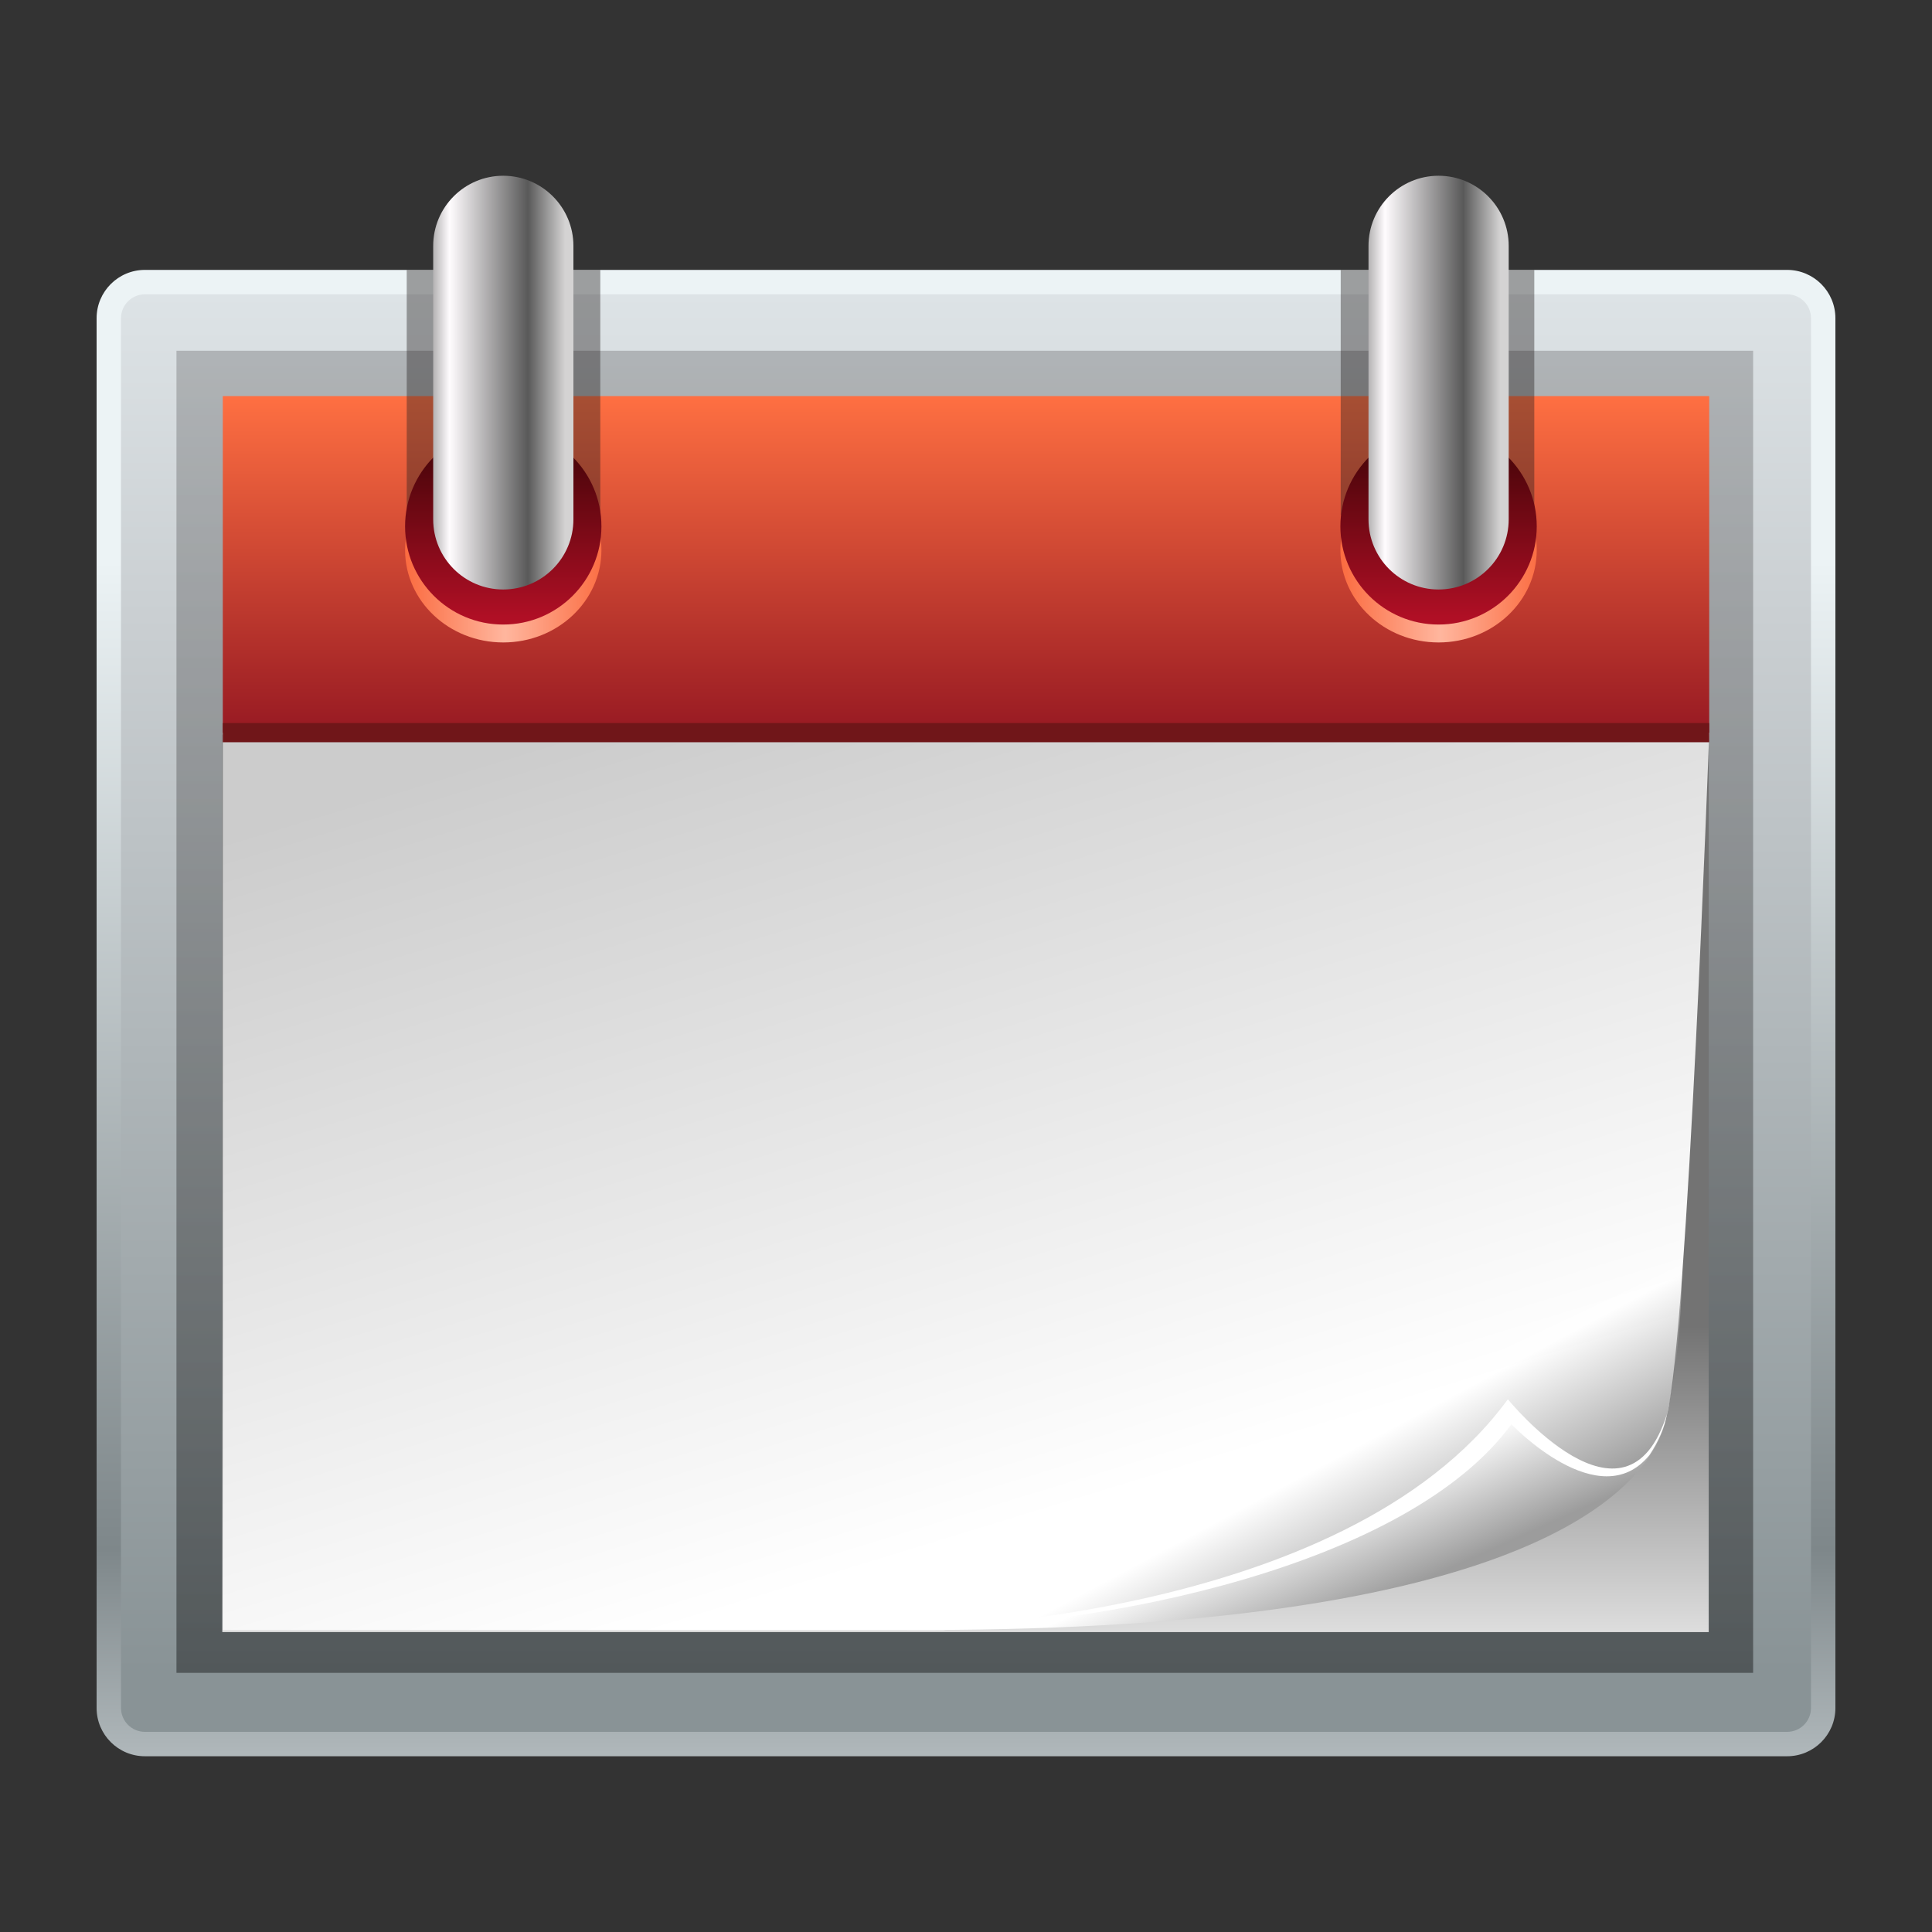 <?xml version="1.0" encoding="UTF-8" standalone="no"?>
<!DOCTYPE svg PUBLIC "-//W3C//DTD SVG 1.1 Tiny//EN" "http://www.w3.org/Graphics/SVG/1.1/DTD/svg11-tiny.dtd">
<svg xmlns="http://www.w3.org/2000/svg" xmlns:xlink="http://www.w3.org/1999/xlink" baseProfile="tiny" height="60" viewBox="0 0 60 60" width="60">
<rect x="0" y="0" width="60" height="60" fill="#333333" stroke="none"/>
<g>
<rect fill="none" height="60" width="60"/>
<linearGradient gradientUnits="userSpaceOnUse" id="SVGID_1_" x1="30" x2="30" y1="8.135" y2="54.59">
<stop offset="0" style="stop-color:#ECF3F5"/>
<stop offset="0.2" style="stop-color:#ECF3F5"/>
<stop offset="0.861" style="stop-color:#7E878A"/>
<stop offset="1" style="stop-color:#B0B8BB"/>
</linearGradient>
<path d="M55.5,8.382h-51C3.673,8.382,3,9.054,3,9.883v43.16c0,0.828,0.673,1.499,1.5,1.499h51  c0.828,0,1.5-0.671,1.5-1.499V9.883C57,9.054,56.328,8.382,55.5,8.382L55.5,8.382z" fill="url(#SVGID_1_)"/>
<linearGradient gradientUnits="userSpaceOnUse" id="SVGID_2_" x1="30" x2="30" y1="9.14" y2="53.511">
<stop offset="0" style="stop-color:#DDE3E6"/>
<stop offset="0.236" style="stop-color:#C9CED1"/>
<stop offset="0.964" style="stop-color:#899396"/>
<stop offset="1" style="stop-color:#899396"/>
</linearGradient>
<path d="M4.5,53.784c-0.409,0-0.742-0.333-0.742-0.741V9.883  c0-0.411,0.333-0.743,0.742-0.743h51c0.412,0,0.742,0.333,0.742,0.743v43.16c0,0.408-0.33,0.741-0.742,0.741H4.5z" fill="url(#SVGID_2_)" fill-rule="evenodd"/>
<linearGradient gradientUnits="userSpaceOnUse" id="SVGID_3_" x1="29.963" x2="29.963" y1="11.146" y2="51.744">
<stop offset="0" style="stop-color:#707173"/>
<stop offset="1" style="stop-color:#000000"/>
</linearGradient>
<rect fill="url(#SVGID_3_)" fill-opacity="0.4" height="41.06" stroke-opacity="0.4" width="48.965" x="5.48" y="10.892"/>
<linearGradient gradientUnits="userSpaceOnUse" id="SVGID_4_" x1="29.985" x2="29.985" y1="22.466" y2="50.777">
<stop offset="0" style="stop-color:#737373"/>
<stop offset="0.661" style="stop-color:#737373"/>
<stop offset="1" style="stop-color:#DEDEDE"/>
</linearGradient>
<rect fill="url(#SVGID_4_)" fill-rule="evenodd" height="27.871" width="46.162" x="6.904" y="22.815"/>
<linearGradient gradientUnits="userSpaceOnUse" id="SVGID_5_" x1="33.128" x2="25.032" y1="46.907" y2="20.467">
<stop offset="0" style="stop-color:#FFFFFF"/>
<stop offset="1" style="stop-color:#CCCCCC"/>
</linearGradient>
<path d="M43.46,48.54c-3.661,0.956-14.169,2.085-14.169,2.085H6.919  V22.754h46.162c0,0-0.667,18.597-1.312,21.188C51.203,46.232,48.729,47.162,43.46,48.54z" fill="url(#SVGID_5_)" fill-rule="evenodd"/>
<linearGradient gradientUnits="userSpaceOnUse" id="SVGID_6_" x1="30" x2="30" y1="12.24" y2="22.554">
<stop offset="0" style="stop-color:#FF7042"/>
<stop offset="1" style="stop-color:#991B23"/>
</linearGradient>
<rect fill="url(#SVGID_6_)" fill-rule="evenodd" height="10.453" width="46.162" x="6.919" y="12.301"/>
<linearGradient gradientUnits="userSpaceOnUse" id="SVGID_7_" x1="40.825" x2="43.218" y1="45.627" y2="50.105">
<stop offset="0" style="stop-color:#FFFFFF"/>
<stop offset="1" style="stop-color:#000000"/>
</linearGradient>
<path d="M42.892,49.125  c-3.36,0.65-7.976,1.264-14.294,1.326l23.639-11.176c0,0,0.021,2.431-0.467,4.667C51.77,43.942,51.377,47.479,42.892,49.125z" fill="url(#SVGID_7_)" fill-opacity="0.42" fill-rule="evenodd" stroke-opacity="0.42"/>
<linearGradient gradientUnits="userSpaceOnUse" id="SVGID_8_" x1="41.271" x2="39.825" y1="50.408" y2="47.209">
<stop offset="0" style="stop-color:#9C9C9C"/>
<stop offset="1" style="stop-color:#FFFFFF"/>
</linearGradient>
<path d="M27.946,50.618c0,0,13.763-0.12,18.882-7.134  c0,0,3.664,4.517,4.941,0.458C51.229,46.73,46.316,50.721,27.946,50.618z" fill="url(#SVGID_8_)" fill-rule="evenodd"/>
<path d="M46.938,44.23c0,0,2.733,2.877,4.287,0.958  c0.292-0.438,0.466-0.869,0.544-1.273c-1.277,4.058-4.941-0.46-4.941-0.46c-5.119,7.016-18.882,7.136-18.882,7.136  C34.328,50.591,43.756,48.591,46.938,44.23z" fill="#FFFFFF" fill-rule="evenodd"/>
<rect fill="#231F20" fill-opacity="0.4" fill-rule="evenodd" height="7.614" stroke-opacity="0.4" width="6.012" x="41.637" y="8.382"/>
<rect fill="#231F20" fill-opacity="0.4" fill-rule="evenodd" height="7.614" stroke-opacity="0.4" width="6.012" x="12.631" y="8.382"/>
<linearGradient gradientUnits="userSpaceOnUse" id="SVGID_9_" x1="41.676" x2="47.834" y1="17.082" y2="17.082">
<stop offset="0" style="stop-color:#FB6C41"/>
<stop offset="0.497" style="stop-color:#FFB69E"/>
<stop offset="1" style="stop-color:#FB6C41"/>
</linearGradient>
<ellipse cx="44.676" cy="17.082" fill="url(#SVGID_9_)" fill-rule="evenodd" rx="3.049" ry="2.87"/>
<linearGradient gradientUnits="userSpaceOnUse" id="SVGID_10_" x1="12.629" x2="18.787" y1="17.082" y2="17.082">
<stop offset="0" style="stop-color:#FB6C41"/>
<stop offset="0.497" style="stop-color:#FFB69E"/>
<stop offset="1" style="stop-color:#FB6C41"/>
</linearGradient>
<ellipse cx="15.629" cy="17.082" fill="url(#SVGID_10_)" fill-rule="evenodd" rx="3.049" ry="2.87"/>
<linearGradient gradientUnits="userSpaceOnUse" id="SVGID_11_" x1="44.676" x2="44.676" y1="14.057" y2="19.189">
<stop offset="0" style="stop-color:#4A050A"/>
<stop offset="1" style="stop-color:#B00F25"/>
</linearGradient>
<path d="M47.725,16.346c0,1.686-1.366,3.05-3.049,3.05  c-1.684,0-3.049-1.364-3.049-3.05c0-1.681,1.365-3.048,3.049-3.048C46.358,13.297,47.725,14.665,47.725,16.346z" fill="url(#SVGID_11_)" fill-rule="evenodd"/>
<linearGradient gradientUnits="userSpaceOnUse" id="SVGID_12_" x1="42.511" x2="46.831" y1="11.883" y2="11.883">
<stop offset="0" style="stop-color:#B6B4B5"/>
<stop offset="0.115" style="stop-color:#FFFCFE"/>
<stop offset="0.679" style="stop-color:#595959"/>
<stop offset="0.946" style="stop-color:#D4D3D3"/>
<stop offset="1" style="stop-color:#D4D3D3"/>
</linearGradient>
<path d="M44.676,5.458c-1.201,0-2.176,0.977-2.176,2.178v8.494  c0,1.202,0.975,2.177,2.176,2.177s2.178-0.975,2.178-2.177V7.636C46.854,6.435,45.877,5.458,44.676,5.458z" fill="url(#SVGID_12_)" fill-rule="evenodd"/>
<linearGradient gradientUnits="userSpaceOnUse" id="SVGID_13_" x1="15.629" x2="15.629" y1="14.057" y2="19.189">
<stop offset="0" style="stop-color:#4A050A"/>
<stop offset="1" style="stop-color:#B00F25"/>
</linearGradient>
<path d="M18.678,16.346c0,1.686-1.365,3.05-3.05,3.05  c-1.684,0-3.048-1.364-3.048-3.05c0-1.681,1.364-3.048,3.048-3.048C17.313,13.297,18.678,14.665,18.678,16.346z" fill="url(#SVGID_13_)" fill-rule="evenodd"/>
<linearGradient gradientUnits="userSpaceOnUse" id="SVGID_14_" x1="13.464" x2="17.785" y1="11.883" y2="11.883">
<stop offset="0" style="stop-color:#B6B4B5"/>
<stop offset="0.115" style="stop-color:#FFFCFE"/>
<stop offset="0.679" style="stop-color:#595959"/>
<stop offset="0.946" style="stop-color:#D4D3D3"/>
<stop offset="1" style="stop-color:#D4D3D3"/>
</linearGradient>
<path d="M15.628,5.458c-1.202,0-2.175,0.977-2.175,2.178v8.494  c0,1.202,0.973,2.177,2.175,2.177s2.18-0.975,2.18-2.177V7.636C17.808,6.435,16.83,5.458,15.628,5.458z" fill="url(#SVGID_14_)" fill-rule="evenodd"/>
<polygon fill="#701619" points="53.081,23.051 6.919,23.051 6.919,22.455 53.081,22.455 53.081,23.051 "/>
<rect fill="none" fill-rule="evenodd" height="60" width="60"/>
</g>
</svg>
